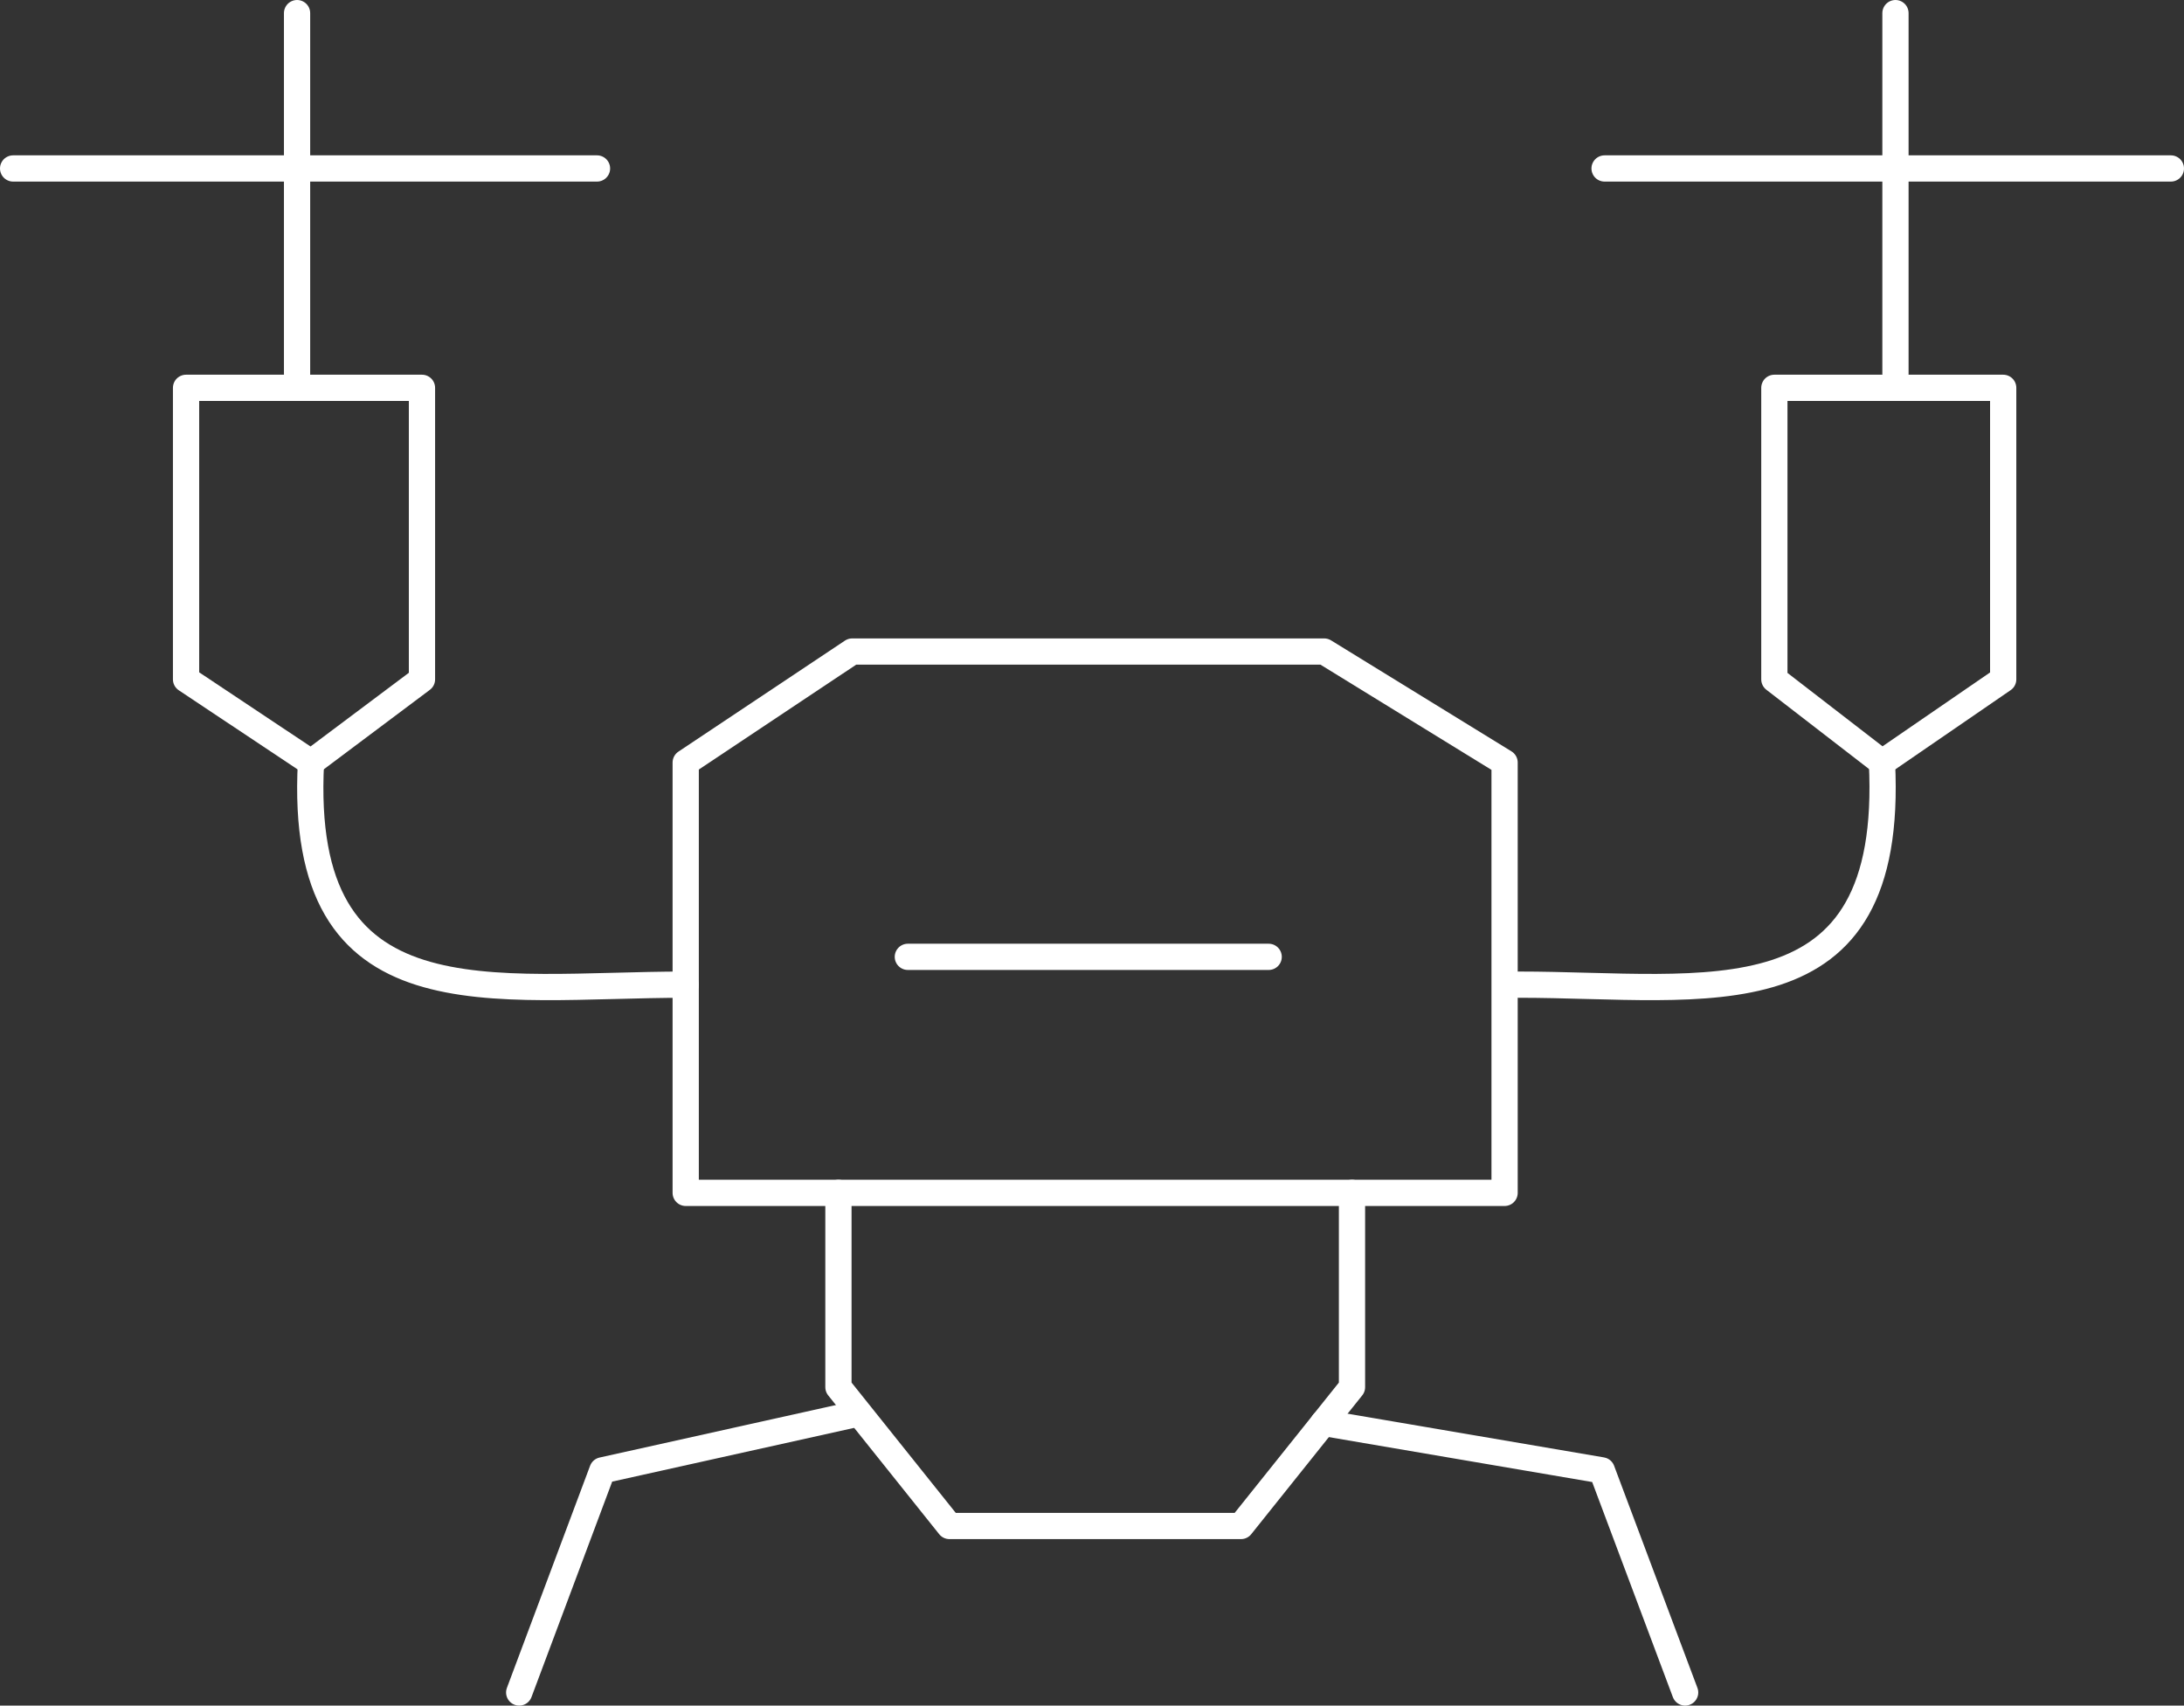 <svg xmlns="http://www.w3.org/2000/svg" viewBox="0 0 166.45 130"><rect x="0" y="0" width="166.45" height="130" fill="#333333" stroke="none"/><defs><style>.cls-1{fill:none;stroke:#fff;stroke-linecap:round;stroke-linejoin:round;stroke-width:2px;}</style></defs><title>tecnologiablanco</title><g id="Capa_2" data-name="Capa 2"><g id="Capa_1-2" data-name="Capa 1"><line class="cls-1" x1="22.64" y1="1" x2="22.64" y2="28.5"/><line class="cls-1" x1="1" y1="12.84" x2="45.5" y2="12.84"/><polygon class="cls-1" points="14.18 29.56 32.16 29.56 32.16 51.78 23.7 58.12 14.18 51.78 14.18 29.56"/><path class="cls-1" d="M23.7,58.12c-1.06,20.1,13.75,16.93,28.56,16.93"/><line class="cls-1" x1="144.46" y1="1" x2="144.46" y2="28.5"/><line class="cls-1" x1="165.45" y1="12.84" x2="122.29" y2="12.84"/><polygon class="cls-1" points="152.67 29.56 135.23 29.56 135.23 51.78 143.44 58.12 152.67 51.78 152.67 29.56"/><path class="cls-1" d="M143.43,58.12c1,20.1-13.33,16.93-27.7,16.93"/><polygon class="cls-1" points="52.26 58.12 52.26 90.92 114.67 90.92 114.67 58.12 100.92 49.66 64.95 49.66 52.26 58.12"/><line class="cls-1" x1="69.19" y1="72.93" x2="96.69" y2="72.93"/><polyline class="cls-1" points="63.9 90.92 63.9 105.73 72.36 116.31 94.58 116.31 103.04 105.73 103.04 90.92"/><polyline class="cls-1" points="64.95 107.84 45.91 112.07 39.57 129"/><polyline class="cls-1" points="100.86 108.45 122.08 112.07 128.43 129"/></g></g></svg>